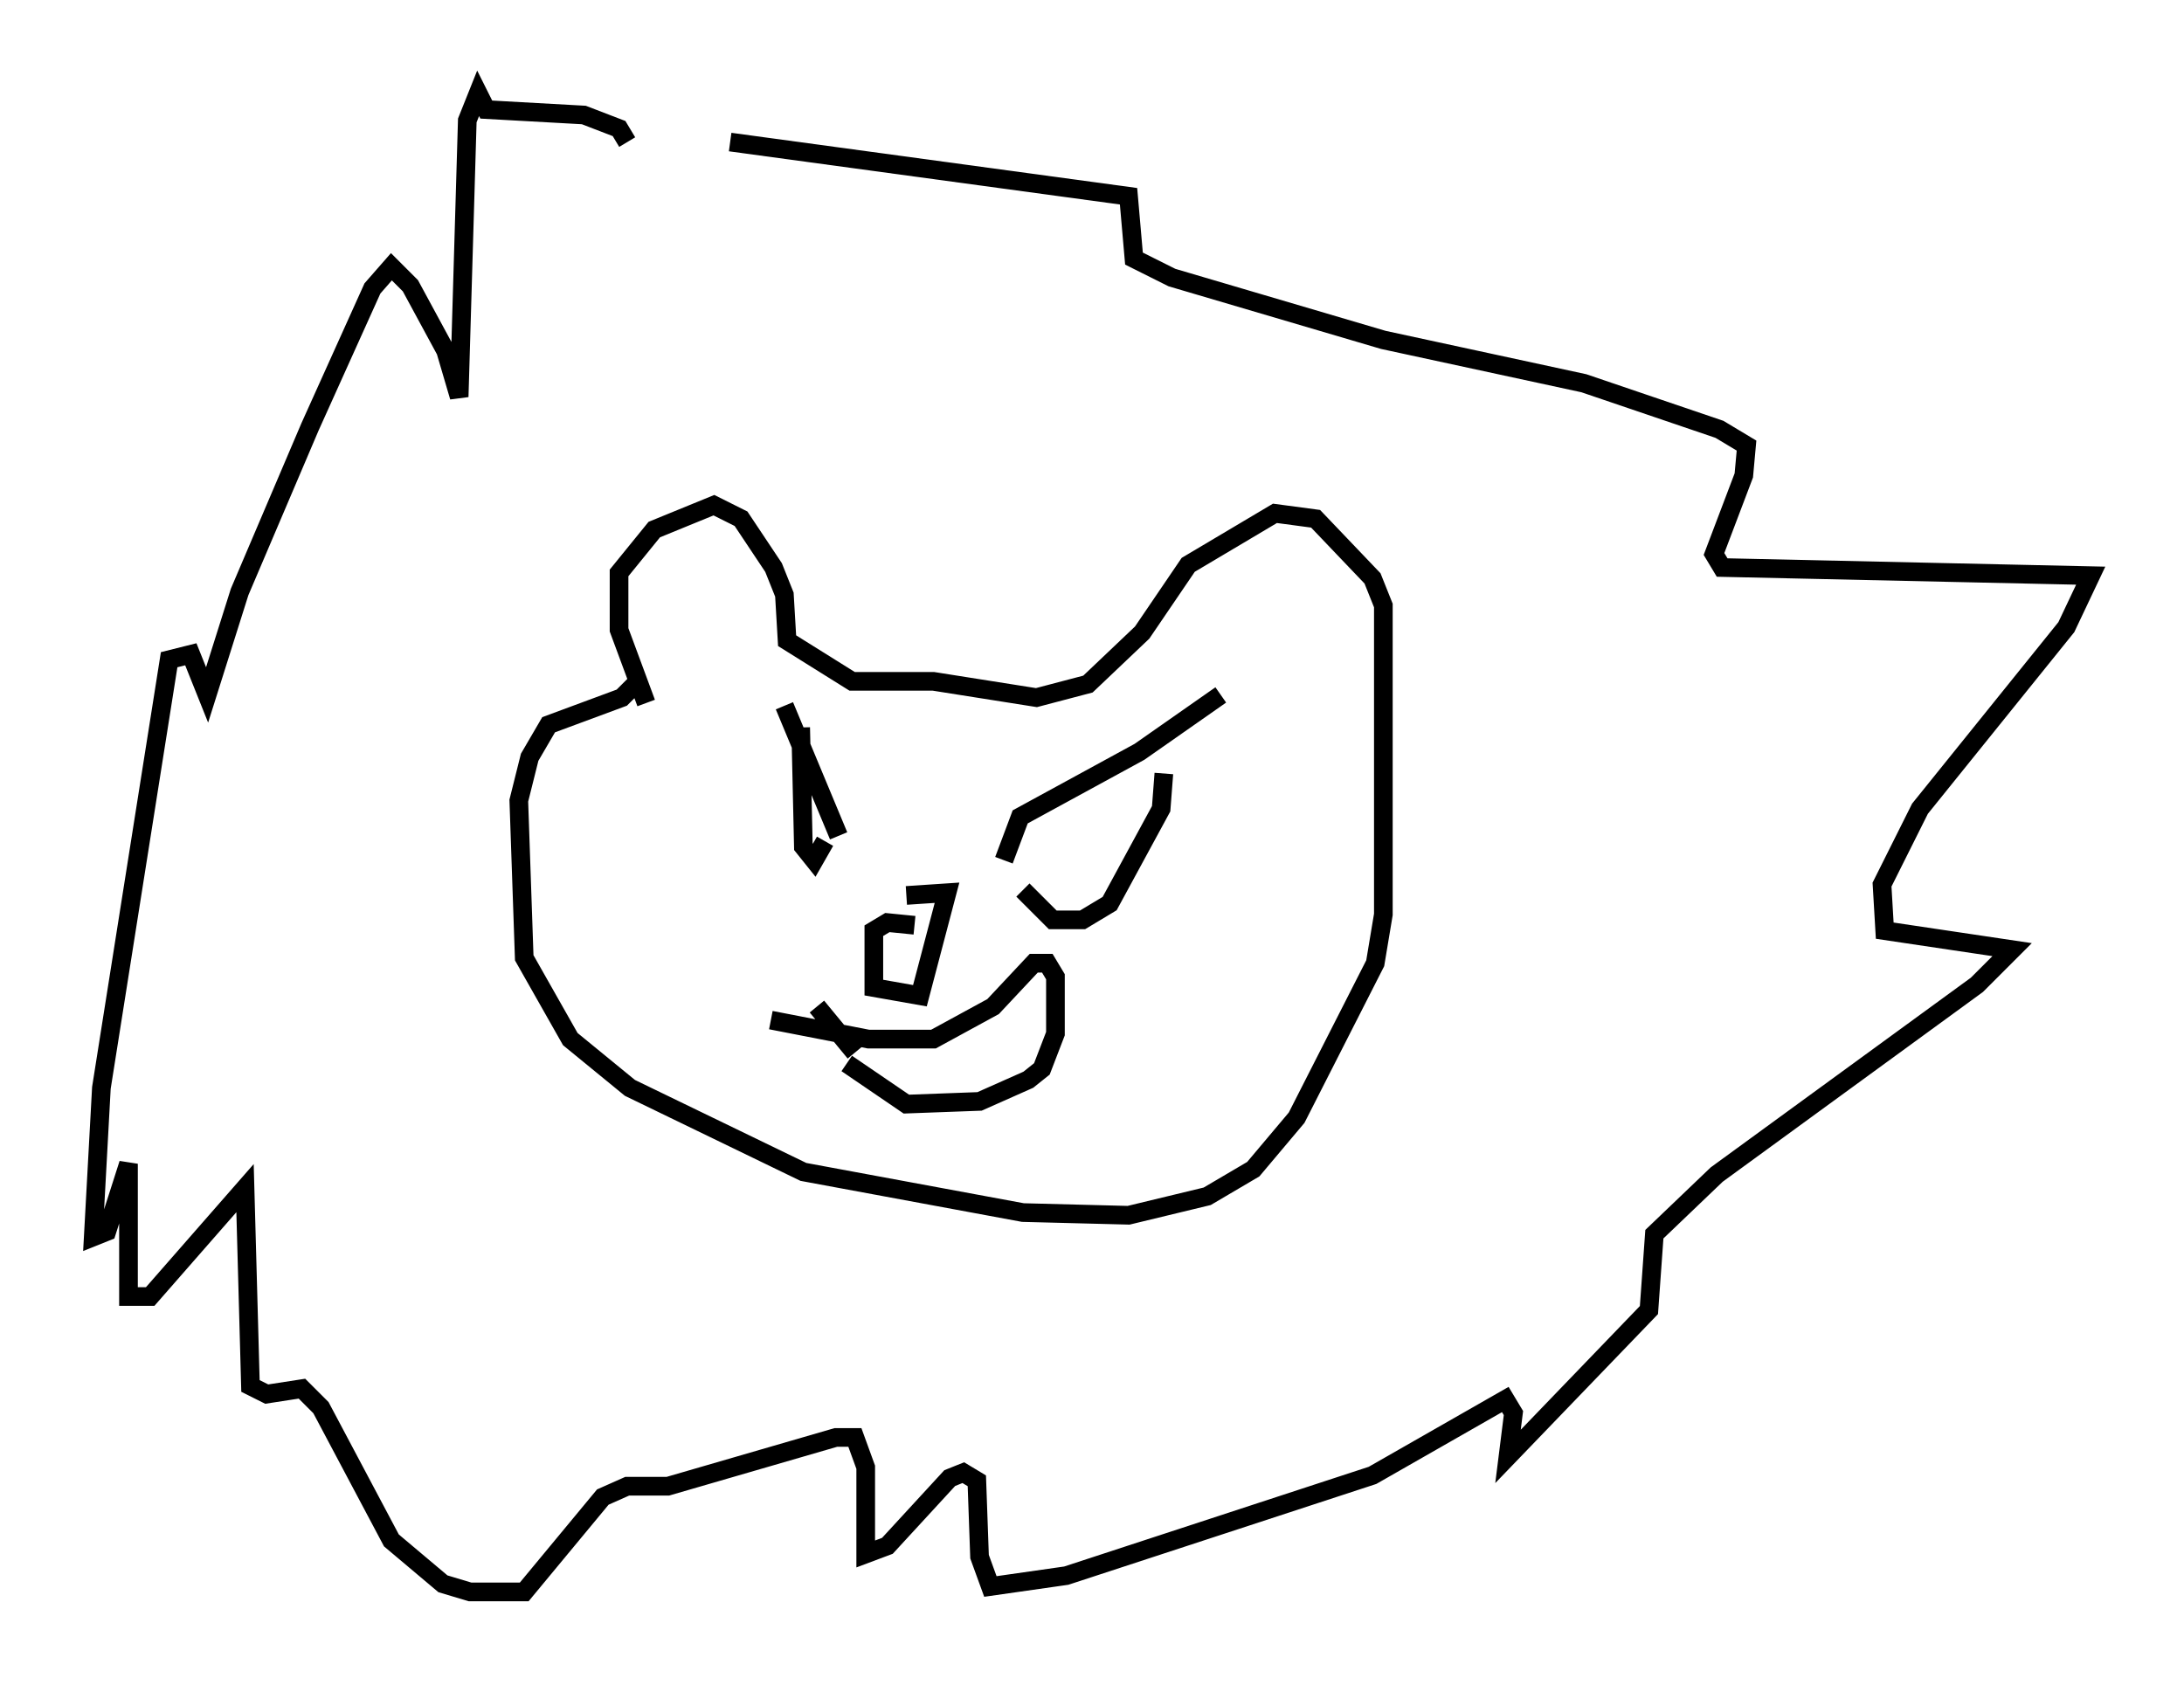 <?xml version="1.0" encoding="utf-8" ?>
<svg baseProfile="full" height="90.324" version="1.1" width="117.05" xmlns="http://www.w3.org/2000/svg" xmlns:ev="http://www.w3.org/2001/xml-events" xmlns:xlink="http://www.w3.org/1999/xlink"><defs /><rect fill="white" height="90.324" width="117.05" x="0" y="0" /><path d="M35.357, 38.553 m-0.726, -0.872 l-1.453, -3.922 0.0, -3.05 l1.888, -2.324 3.196, -1.307 l1.453, 0.726 1.743, 2.615 l0.581, 1.453 0.145, 2.469 l3.486, 2.179 4.358, 0.0 l5.52, 0.872 2.76, -0.726 l2.905, -2.76 2.469, -3.631 l4.648, -2.76 2.179, 0.291 l3.05, 3.196 0.581, 1.453 l0.0, 16.559 -0.436, 2.615 l-4.212, 8.279 -2.324, 2.76 l-2.469, 1.453 -4.212, 1.017 l-5.665, -0.145 -11.765, -2.179 l-9.296, -4.503 -3.196, -2.615 l-2.469, -4.358 -0.291, -8.425 l0.581, -2.324 1.017, -1.743 l3.922, -1.453 1.017, -1.017 m7.698, 1.453 l2.905, 6.972 m-2.034, -5.81 l0.145, 6.391 0.581, 0.726 l0.581, -1.017 m9.587, 1.017 l0.872, -2.324 6.391, -3.486 l4.358, -3.05 m-3.05, 4.212 l-0.145, 1.888 -2.76, 5.084 l-1.453, 0.872 -1.598, 0.0 l-1.598, -1.598 m-5.81, 1.888 l-1.453, -0.145 -0.726, 0.436 l0.0, 3.05 2.469, 0.436 l1.453, -5.52 -2.179, 0.145 m-7.263, 6.682 l5.229, 1.017 3.486, 0.0 l3.196, -1.743 2.179, -2.324 l0.726, 0.0 0.436, 0.726 l0.0, 3.05 -0.726, 1.888 l-0.726, 0.581 -2.615, 1.162 l-3.922, 0.145 -3.196, -2.179 m0.436, -0.581 l-2.034, -2.469 m-10.168, -46.335 l-0.436, -0.726 -1.888, -0.726 l-5.229, -0.291 -0.436, -0.872 l-0.581, 1.453 -0.436, 14.816 l-0.726, -2.469 -1.888, -3.486 l-1.017, -1.017 -1.017, 1.162 l-3.341, 7.408 -3.777, 8.86 l-1.743, 5.52 -0.872, -2.179 l-1.162, 0.291 -3.631, 22.95 l-0.436, 7.989 0.726, -0.291 l1.162, -3.631 0.0, 7.117 l1.162, 0.0 5.084, -5.81 l0.291, 10.603 0.872, 0.436 l1.888, -0.291 1.017, 1.017 l3.777, 7.117 2.76, 2.324 l1.453, 0.436 2.905, 0.0 l4.212, -5.084 1.307, -0.581 l2.179, 0.0 9.006, -2.615 l1.017, 0.0 0.581, 1.598 l0.0, 4.648 1.162, -0.436 l3.341, -3.631 0.726, -0.291 l0.726, 0.436 0.145, 4.067 l0.581, 1.598 4.067, -0.581 l16.413, -5.374 7.117, -4.067 l0.436, 0.726 -0.291, 2.324 l7.553, -7.844 0.291, -4.067 l3.341, -3.196 13.944, -10.168 l1.888, -1.888 -6.827, -1.017 l-0.145, -2.469 2.034, -4.067 l7.844, -9.732 1.307, -2.76 l-19.754, -0.436 -0.436, -0.726 l1.598, -4.212 0.145, -1.598 l-1.453, -0.872 -7.263, -2.469 l-10.749, -2.324 -11.33, -3.341 l-2.034, -1.017 -0.291, -3.341 l-21.352, -2.905 " fill="none" stroke="black" stroke-width="1" /></svg>